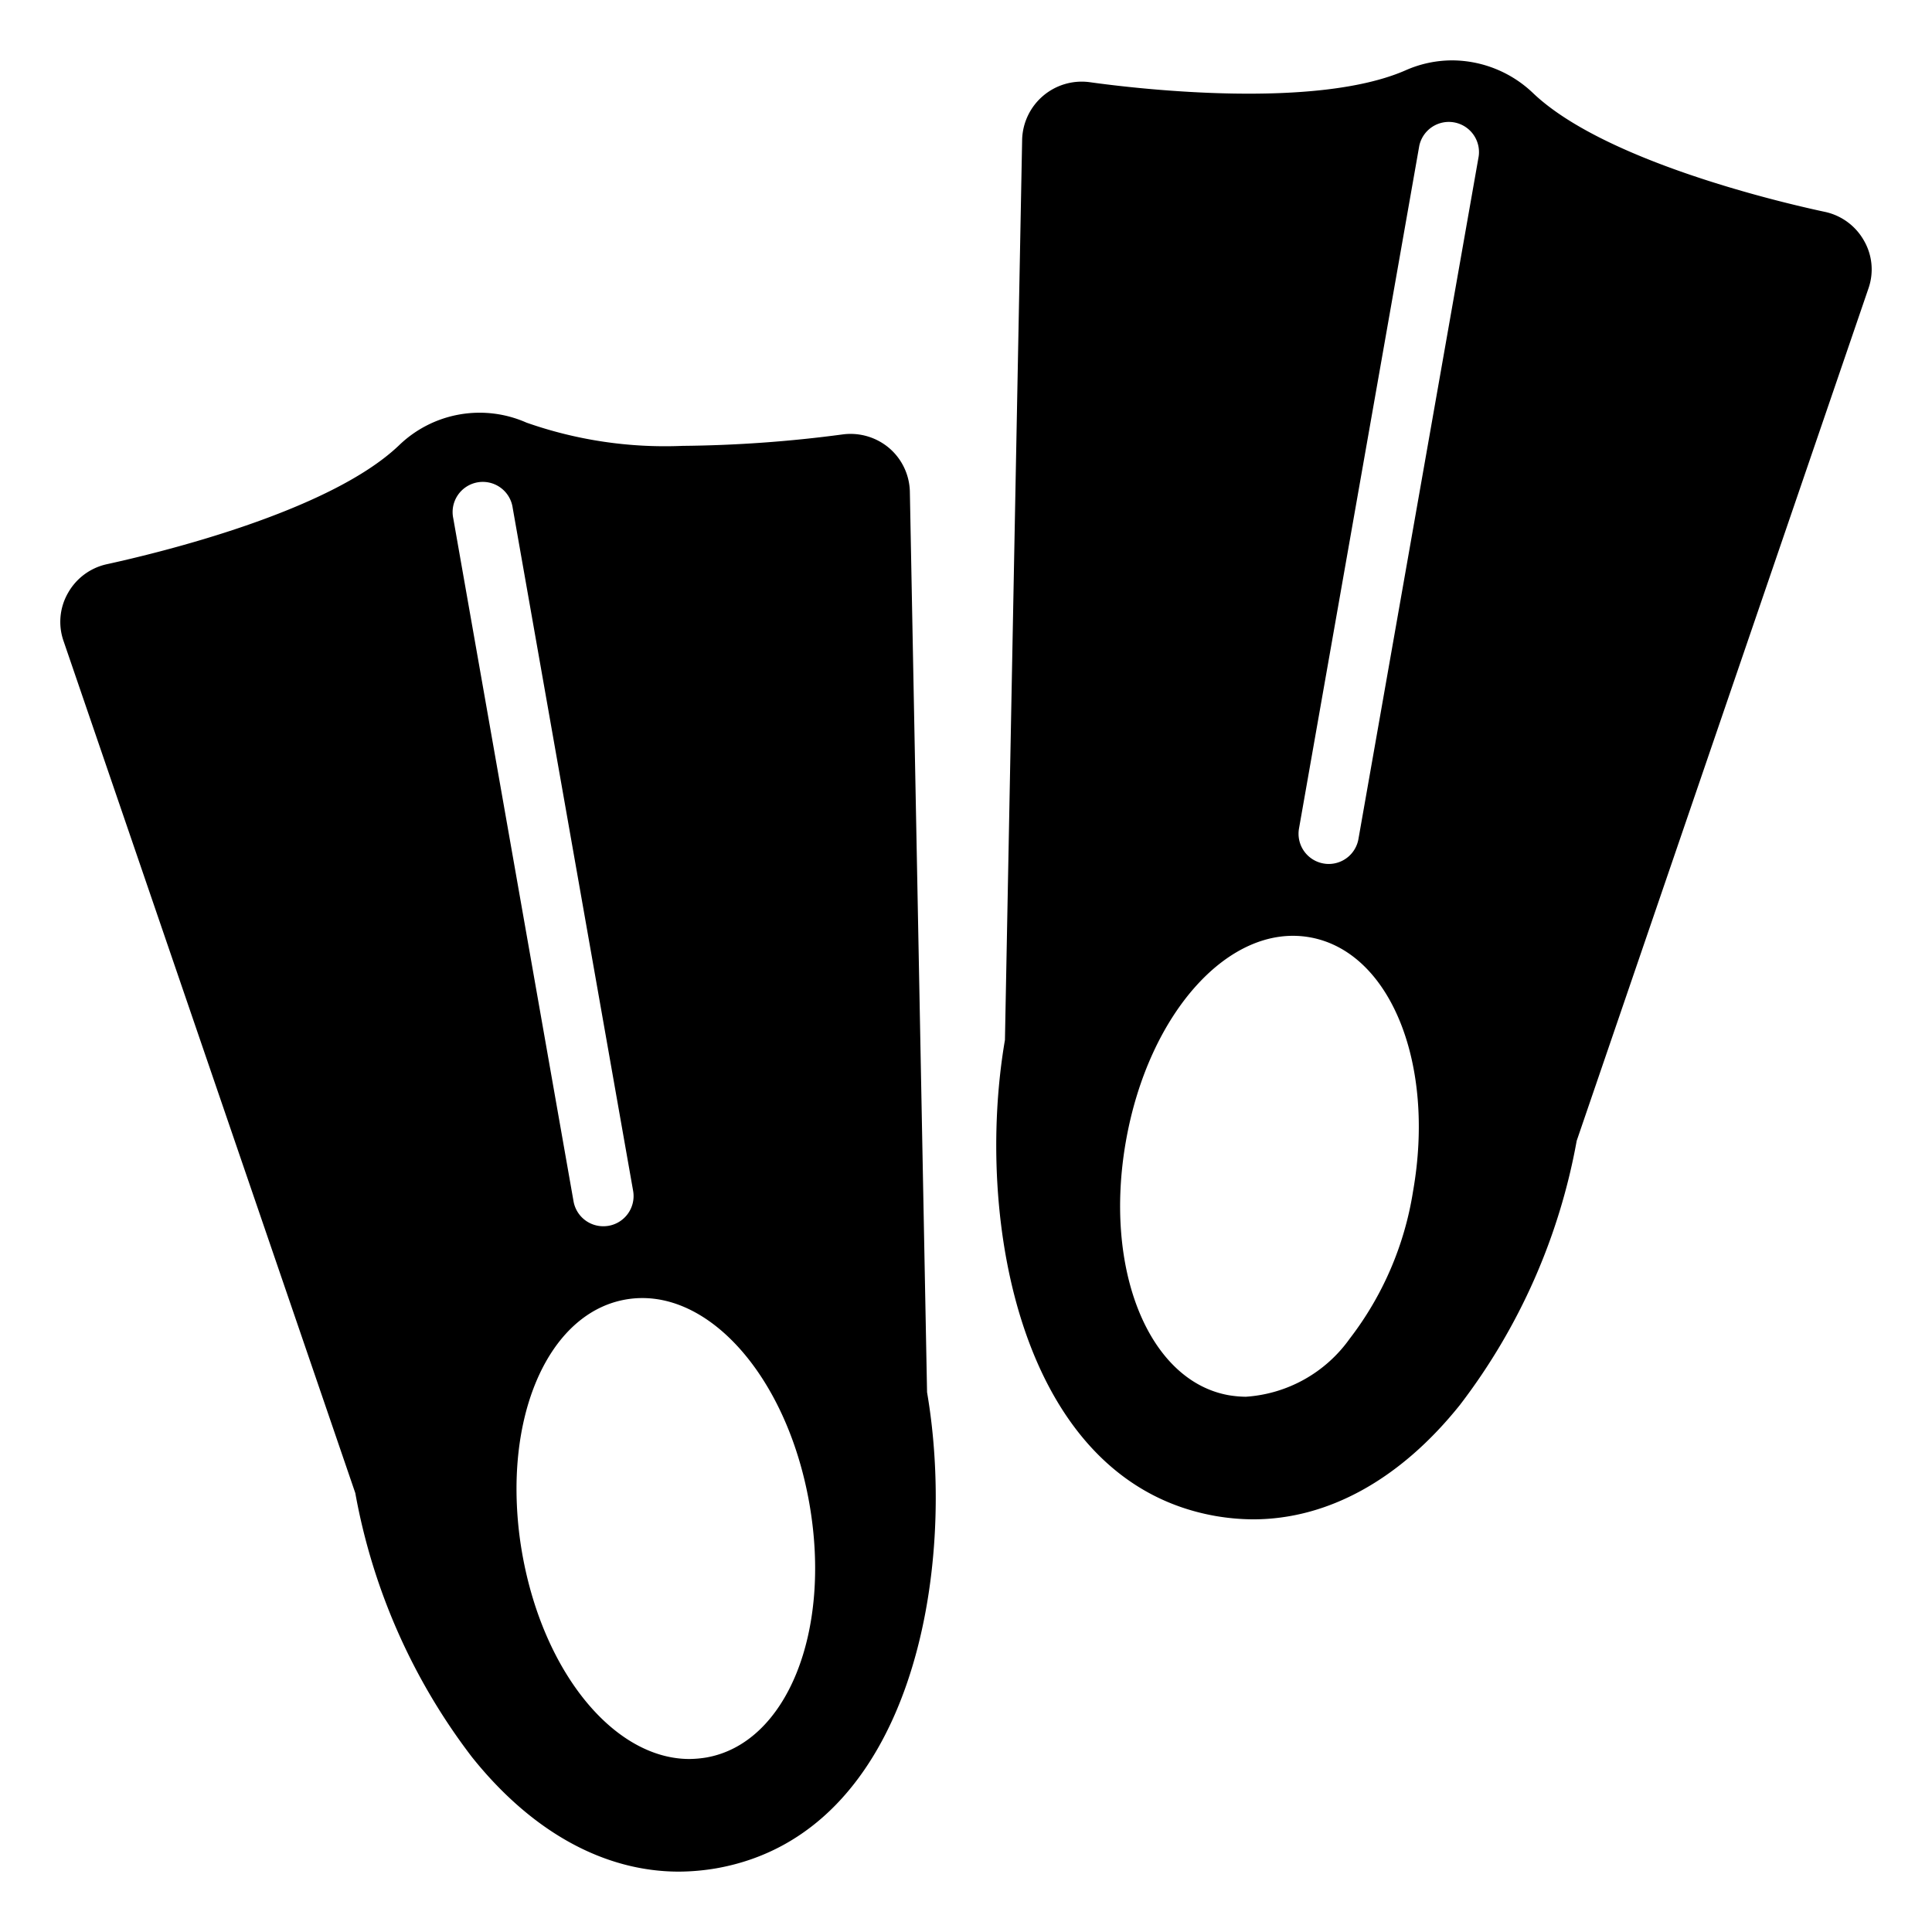 <svg xmlns="http://www.w3.org/2000/svg" viewBox="0 0 64 64" x="0px" y="0px"><path d="M61.74,7.96a1.953,1.953,0,0,0-1.28-.94c-1.69-.36-7.37-1.73-9.68-3.94A3.9,3.9,0,0,0,48.1,2a3.811,3.811,0,0,0-1.54.33c-2.95,1.29-8.77.63-10.48.39a1.975,1.975,0,0,0-2.22,1.89l-.57,29.84c-1.01,5.89.48,14.63,6.98,15.77a7.516,7.516,0,0,0,1.24.11c2.48,0,4.88-1.32,6.86-3.8a20.329,20.329,0,0,0,3.86-8.74L61.9,9.54A1.907,1.907,0,0,0,61.74,7.96ZM46.808,39.469a10.728,10.728,0,0,1-2.1,4.88,4.591,4.591,0,0,1-3.44,1.92,3.639,3.639,0,0,1-.56-.05c-2.66-.47-4.16-4.17-3.41-8.42s3.43-7.22,6.09-6.75S47.558,35.219,46.808,39.469ZM45,27.794a1,1,0,0,1-.983.826.95.95,0,0,1-.175-.016,1,1,0,0,1-.811-1.158L47.016,4.827a1,1,0,0,1,1.968.348Z"></path><path d="M30.71,46.12l-.57-29.85a1.959,1.959,0,0,0-.7-1.44,1.981,1.981,0,0,0-1.52-.44,42.87,42.87,0,0,1-5.31.38A13.836,13.836,0,0,1,17.44,14a3.838,3.838,0,0,0-4.22.75c-2.31,2.21-7.99,3.57-9.68,3.94a1.953,1.953,0,0,0-1.28.94,1.923,1.923,0,0,0-.16,1.59l9.67,28.24a20.329,20.329,0,0,0,3.86,8.74c1.98,2.48,4.38,3.8,6.86,3.8a7.516,7.516,0,0,0,1.24-.11C30.23,60.74,31.72,52.01,30.71,46.12ZM15.016,17.175a1,1,0,1,1,1.968-.348l3.989,22.621a1,1,0,0,1-.811,1.158,1.043,1.043,0,0,1-.175.015A1,1,0,0,1,19,39.8ZM23.4,58.219a3.639,3.639,0,0,1-.56.05c-2.48,0-4.84-2.84-5.54-6.8a12.431,12.431,0,0,1-.19-2.15c0-3.29,1.41-5.88,3.61-6.27,2.66-.47,5.34,2.49,6.09,6.75S26.057,57.749,23.4,58.219Z"></path></svg>